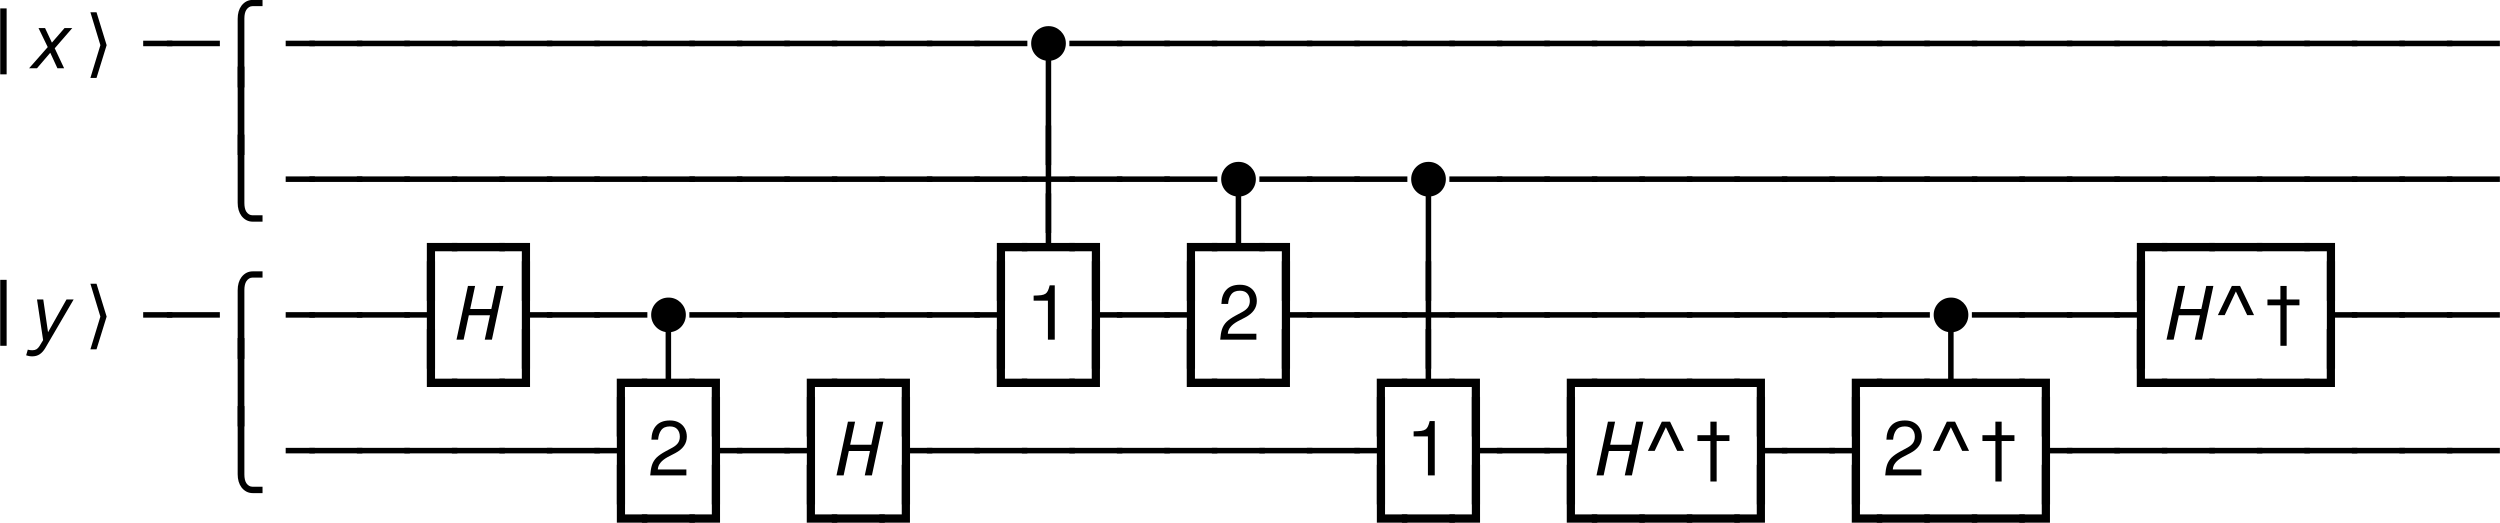 <?xml version="1.0" encoding="UTF-8"?>
<svg xmlns="http://www.w3.org/2000/svg" xmlns:xlink="http://www.w3.org/1999/xlink" width="262.422pt" height="54.864pt" viewBox="0 0 262.422 54.864">
<defs>
<g>
<g id="glyph-0-0">
<path d="M 2.156 0.641 L 2.156 -6.281 L 2.828 -6.281 L 2.828 0.641 Z M 2.156 0.641 "/>
</g>
<g id="glyph-0-1">
<path d="M 2.203 -2.312 L 2.203 -2.891 L 5.266 -2.891 L 5.266 -2.312 Z M 2.203 -2.312 "/>
</g>
<g id="glyph-0-2">
<path d="M -0.297 -2.312 L -0.297 -2.891 L 5.266 -2.891 L 5.266 -2.312 Z M -0.297 -2.312 "/>
</g>
<g id="glyph-0-3">
<path d="M 2.203 3.047 L 2.203 -8.234 L 2.781 -8.234 L 2.781 3.047 Z M 2.203 3.047 "/>
</g>
<g id="glyph-0-4">
<path d="M 2.203 3.047 L 2.203 -2.312 L -0.297 -2.312 L -0.297 -2.891 L 2.203 -2.891 L 2.203 -8.234 L 2.781 -8.234 L 2.781 -2.891 L 5.266 -2.891 L 5.266 -2.312 L 2.781 -2.312 L 2.781 3.047 Z M 2.203 3.047 "/>
</g>
<g id="glyph-0-5">
<path d="M 2.062 3.047 L 2.062 -3.031 L 5.266 -3.031 L 5.266 -2.156 L 2.922 -2.156 L 2.922 3.047 Z M 2.062 3.047 "/>
</g>
<g id="glyph-0-6">
<path d="M -0.297 -2.156 L -0.297 -3.031 L 5.266 -3.031 L 5.266 -2.156 Z M -0.297 -2.156 "/>
</g>
<g id="glyph-0-7">
<path d="M 2.062 3.047 L 2.062 -2.156 L -0.297 -2.156 L -0.297 -3.031 L 2.922 -3.031 L 2.922 3.047 Z M 2.062 3.047 "/>
</g>
<g id="glyph-0-8">
<path d="M -0.297 -2.156 L -0.297 -3.031 L 2.203 -3.031 L 2.203 -8.234 L 2.781 -8.234 L 2.781 -3.031 L 5.266 -3.031 L 5.266 -2.156 Z M -0.297 -2.156 "/>
</g>
<g id="glyph-0-9">
<path d="M 2.062 3.047 L 2.062 -2.312 L -0.297 -2.312 L -0.297 -2.891 L 2.062 -2.891 L 2.062 -8.234 L 2.922 -8.234 L 2.922 3.047 Z M 2.062 3.047 "/>
</g>
<g id="glyph-0-10">
<path d="M 2.062 3.047 L 2.062 -8.234 L 2.922 -8.234 L 2.922 -2.891 L 5.266 -2.891 L 5.266 -2.312 L 2.922 -2.312 L 2.922 3.047 Z M 2.062 3.047 "/>
</g>
<g id="glyph-0-11">
<path d="M 2.438 0 L 2.438 -4.094 L 0.938 -4.094 L 0.938 -4.625 C 1.27 -4.633 1.535 -4.648 1.734 -4.672 C 1.93 -4.703 2.082 -4.754 2.188 -4.828 C 2.289 -4.898 2.375 -5.004 2.438 -5.141 C 2.5 -5.273 2.562 -5.461 2.625 -5.703 L 3.156 -5.703 L 3.156 0 Z M 2.438 0 "/>
</g>
<g id="glyph-0-12">
<path d="M 4.375 -0.625 L 4.375 0 L 0.578 0 C 0.609 -0.438 0.672 -0.801 0.766 -1.094 C 0.867 -1.395 1.031 -1.656 1.25 -1.875 C 1.477 -2.094 1.785 -2.305 2.172 -2.516 L 2.922 -2.922 C 3.18 -3.066 3.375 -3.227 3.5 -3.406 C 3.625 -3.594 3.688 -3.812 3.688 -4.062 C 3.688 -4.383 3.598 -4.645 3.422 -4.844 C 3.254 -5.039 2.992 -5.141 2.641 -5.141 C 2.223 -5.141 1.922 -5.008 1.734 -4.75 C 1.547 -4.5 1.438 -4.164 1.406 -3.75 L 0.703 -3.75 C 0.723 -4.395 0.895 -4.891 1.219 -5.234 C 1.539 -5.586 2.02 -5.766 2.656 -5.766 C 3.039 -5.766 3.363 -5.688 3.625 -5.531 C 3.883 -5.383 4.082 -5.18 4.219 -4.922 C 4.352 -4.672 4.422 -4.383 4.422 -4.062 C 4.422 -3.344 4.02 -2.77 3.219 -2.344 L 2.406 -1.922 C 2.07 -1.734 1.82 -1.535 1.656 -1.328 C 1.488 -1.129 1.395 -0.895 1.375 -0.625 Z M 4.375 -0.625 "/>
</g>
<g id="glyph-0-13">
<path d="M 0.594 -2.578 L 2.062 -5.641 L 2.922 -5.641 L 4.391 -2.578 L 3.672 -2.578 L 2.484 -5.062 L 1.312 -2.578 Z M 0.594 -2.578 "/>
</g>
<g id="glyph-0-14">
<path d="M 2.828 -4.219 L 4.172 -4.219 L 4.172 -3.609 L 2.828 -3.609 L 2.828 0.641 L 2.172 0.641 L 2.172 -3.609 L 0.812 -3.609 L 0.812 -4.219 L 2.172 -4.219 L 2.172 -5.641 L 2.828 -5.641 Z M 2.828 -4.219 "/>
</g>
<g id="glyph-0-15">
<path d="M 2.062 -2.156 L 2.062 -8.234 L 2.922 -8.234 L 2.922 -3.031 L 5.266 -3.031 L 5.266 -2.156 Z M 2.062 -2.156 "/>
</g>
<g id="glyph-0-16">
<path d="M -0.297 -2.156 L -0.297 -3.031 L 2.062 -3.031 L 2.062 -8.234 L 2.922 -8.234 L 2.922 -2.156 Z M -0.297 -2.156 "/>
</g>
<g id="glyph-1-0">
<path d="M 3.172 0 L 2.422 -1.625 L 1.031 0 L 0.203 0 L 2.156 -2.219 L 1.188 -4.219 L 1.875 -4.219 L 2.594 -2.688 L 3.922 -4.219 L 4.734 -4.219 L 2.891 -2.094 L 3.875 0 Z M 3.172 0 "/>
</g>
<g id="glyph-1-1">
<path d="M 1.891 0.891 C 1.723 1.172 1.531 1.383 1.312 1.531 C 1.094 1.676 0.832 1.75 0.531 1.75 C 0.406 1.75 0.289 1.738 0.188 1.719 C 0.094 1.695 -0.004 1.672 -0.109 1.641 L 0.062 1.047 C 0.145 1.066 0.223 1.082 0.297 1.094 C 0.367 1.102 0.453 1.109 0.547 1.109 C 0.723 1.109 0.867 1.07 0.984 1 C 1.098 0.926 1.195 0.82 1.281 0.688 L 1.672 0.047 L 1.031 -4.219 L 1.688 -4.219 L 2.188 -0.781 L 4.125 -4.219 L 4.875 -4.219 Z M 1.891 0.891 "/>
</g>
<g id="glyph-1-2">
<path d="M 3.156 0 L 3.703 -2.562 L 1.484 -2.562 L 0.938 0 L 0.188 0 L 1.391 -5.641 L 2.141 -5.641 L 1.625 -3.219 L 3.844 -3.219 L 4.359 -5.641 L 5.109 -5.641 L 3.906 0 Z M 3.156 0 "/>
</g>
<g id="glyph-2-0">
<path d="M 3.188 -2.422 L 2.125 1.016 L 1.484 1.016 L 2.531 -2.422 L 1.484 -5.875 L 2.125 -5.875 Z M 3.188 -2.422 "/>
</g>
<g id="glyph-2-1">
<path d="M 2.688 2.016 L 1.984 2.016 L 1.984 -5.188 C 1.984 -5.75 2.117 -6.211 2.391 -6.578 C 2.703 -6.973 3.094 -7.172 3.562 -7.172 L 4.594 -7.172 L 4.594 -6.516 L 3.531 -6.516 C 3.281 -6.516 3.066 -6.383 2.891 -6.125 C 2.754 -5.906 2.688 -5.602 2.688 -5.219 Z M 2.688 2.016 "/>
</g>
<g id="glyph-2-2">
<path d="M 2.688 1.984 L 1.984 1.984 L 1.984 -7.297 L 2.688 -7.297 Z M 2.688 1.984 "/>
</g>
<g id="glyph-2-3">
<path d="M 2.688 -7.281 L 2.688 -0.094 C 2.688 0.289 2.754 0.594 2.891 0.812 C 3.066 1.062 3.281 1.188 3.531 1.188 L 4.594 1.188 L 4.594 1.859 L 3.562 1.859 C 3.094 1.859 2.703 1.66 2.391 1.266 C 2.117 0.898 1.984 0.438 1.984 -0.125 L 1.984 -7.281 Z M 2.688 -7.281 "/>
</g>
<g id="glyph-3-0">
<path d="M 1.953 -0.375 C 1.691 -0.375 1.453 -0.422 1.234 -0.516 C 1.016 -0.609 0.82 -0.738 0.656 -0.906 C 0.488 -1.07 0.359 -1.266 0.266 -1.484 C 0.172 -1.711 0.125 -1.953 0.125 -2.203 C 0.125 -2.453 0.172 -2.688 0.266 -2.906 C 0.359 -3.125 0.488 -3.316 0.656 -3.484 C 0.82 -3.648 1.016 -3.781 1.234 -3.875 C 1.453 -3.969 1.691 -4.016 1.953 -4.016 C 2.203 -4.016 2.438 -3.969 2.656 -3.875 C 2.875 -3.781 3.066 -3.648 3.234 -3.484 C 3.398 -3.316 3.531 -3.125 3.625 -2.906 C 3.719 -2.688 3.766 -2.453 3.766 -2.203 C 3.766 -1.953 3.719 -1.711 3.625 -1.484 C 3.531 -1.266 3.398 -1.07 3.234 -0.906 C 3.066 -0.738 2.875 -0.609 2.656 -0.516 C 2.438 -0.422 2.203 -0.375 1.953 -0.375 Z M 1.953 -0.375 "/>
</g>
</g>
<clipPath id="clip-0">
<path clip-rule="nonzero" d="M 112 4 L 262.422 4 L 262.422 5 L 112 5 Z M 112 4 "/>
</clipPath>
<clipPath id="clip-1">
<path clip-rule="nonzero" d="M 152 18 L 262.422 18 L 262.422 20 L 152 20 Z M 152 18 "/>
</clipPath>
<clipPath id="clip-2">
<path clip-rule="nonzero" d="M 232 27 L 262.422 27 L 262.422 39 L 232 39 Z M 232 27 "/>
</clipPath>
<clipPath id="clip-3">
<path clip-rule="nonzero" d="M 172 41 L 262.422 41 L 262.422 53 L 172 53 Z M 172 41 "/>
</clipPath>
<clipPath id="clip-4">
<path clip-rule="nonzero" d="M 64 48 L 76 48 L 76 54.863 L 64 54.863 Z M 64 48 "/>
</clipPath>
<clipPath id="clip-5">
<path clip-rule="nonzero" d="M 84 48 L 96 48 L 96 54.863 L 84 54.863 Z M 84 48 "/>
</clipPath>
<clipPath id="clip-6">
<path clip-rule="nonzero" d="M 144 48 L 156 48 L 156 54.863 L 144 54.863 Z M 144 48 "/>
</clipPath>
<clipPath id="clip-7">
<path clip-rule="nonzero" d="M 164 48 L 186 48 L 186 54.863 L 164 54.863 Z M 164 48 "/>
</clipPath>
<clipPath id="clip-8">
<path clip-rule="nonzero" d="M 194 48 L 216 48 L 216 54.863 L 194 54.863 Z M 194 48 "/>
</clipPath>
</defs>
<g fill="rgb(0%, 0%, 0%)" fill-opacity="1">
<use xlink:href="#glyph-0-0" x="-2.132" y="7.163"/>
</g>
<g fill="rgb(0%, 0%, 0%)" fill-opacity="1">
<use xlink:href="#glyph-1-0" x="2.854" y="7.163"/>
</g>
<g fill="rgb(0%, 0%, 0%)" fill-opacity="1">
<use xlink:href="#glyph-2-0" x="8.006" y="7.163"/>
</g>
<g fill="rgb(0%, 0%, 0%)" fill-opacity="1">
<use xlink:href="#glyph-0-1" x="12.827" y="7.163"/>
<use xlink:href="#glyph-0-2" x="17.813" y="7.163"/>
</g>
<g fill="rgb(0%, 0%, 0%)" fill-opacity="1">
<use xlink:href="#glyph-2-1" x="22.964" y="7.163"/>
</g>
<g fill="rgb(0%, 0%, 0%)" fill-opacity="1">
<use xlink:href="#glyph-0-1" x="27.785" y="7.163"/>
<use xlink:href="#glyph-0-2" x="32.771" y="7.163"/>
<use xlink:href="#glyph-0-2" x="37.757" y="7.163"/>
<use xlink:href="#glyph-0-2" x="42.743" y="7.163"/>
<use xlink:href="#glyph-0-2" x="47.729" y="7.163"/>
<use xlink:href="#glyph-0-2" x="52.715" y="7.163"/>
<use xlink:href="#glyph-0-2" x="57.701" y="7.163"/>
<use xlink:href="#glyph-0-2" x="62.687" y="7.163"/>
<use xlink:href="#glyph-0-2" x="67.673" y="7.163"/>
<use xlink:href="#glyph-0-2" x="72.659" y="7.163"/>
<use xlink:href="#glyph-0-2" x="77.645" y="7.163"/>
<use xlink:href="#glyph-0-2" x="82.631" y="7.163"/>
<use xlink:href="#glyph-0-2" x="87.617" y="7.163"/>
<use xlink:href="#glyph-0-2" x="92.603" y="7.163"/>
<use xlink:href="#glyph-0-2" x="97.589" y="7.163"/>
<use xlink:href="#glyph-0-2" x="102.575" y="7.163"/>
</g>
<g fill="rgb(0%, 0%, 0%)" fill-opacity="1">
<use xlink:href="#glyph-3-0" x="108.115" y="6.759"/>
</g>
<g clip-path="url(#clip-0)">
<g fill="rgb(0%, 0%, 0%)" fill-opacity="1">
<use xlink:href="#glyph-0-2" x="112.547" y="7.163"/>
<use xlink:href="#glyph-0-2" x="117.533" y="7.163"/>
<use xlink:href="#glyph-0-2" x="122.519" y="7.163"/>
<use xlink:href="#glyph-0-2" x="127.505" y="7.163"/>
<use xlink:href="#glyph-0-2" x="132.491" y="7.163"/>
<use xlink:href="#glyph-0-2" x="137.477" y="7.163"/>
<use xlink:href="#glyph-0-2" x="142.463" y="7.163"/>
<use xlink:href="#glyph-0-2" x="147.449" y="7.163"/>
<use xlink:href="#glyph-0-2" x="152.435" y="7.163"/>
<use xlink:href="#glyph-0-2" x="157.421" y="7.163"/>
<use xlink:href="#glyph-0-2" x="162.407" y="7.163"/>
<use xlink:href="#glyph-0-2" x="167.393" y="7.163"/>
<use xlink:href="#glyph-0-2" x="172.379" y="7.163"/>
<use xlink:href="#glyph-0-2" x="177.365" y="7.163"/>
<use xlink:href="#glyph-0-2" x="182.351" y="7.163"/>
<use xlink:href="#glyph-0-2" x="187.337" y="7.163"/>
<use xlink:href="#glyph-0-2" x="192.323" y="7.163"/>
<use xlink:href="#glyph-0-2" x="197.309" y="7.163"/>
<use xlink:href="#glyph-0-2" x="202.295" y="7.163"/>
<use xlink:href="#glyph-0-2" x="207.281" y="7.163"/>
<use xlink:href="#glyph-0-2" x="212.267" y="7.163"/>
<use xlink:href="#glyph-0-2" x="217.254" y="7.163"/>
<use xlink:href="#glyph-0-2" x="222.24" y="7.163"/>
<use xlink:href="#glyph-0-2" x="227.226" y="7.163"/>
<use xlink:href="#glyph-0-2" x="232.212" y="7.163"/>
<use xlink:href="#glyph-0-2" x="237.198" y="7.163"/>
<use xlink:href="#glyph-0-2" x="242.184" y="7.163"/>
<use xlink:href="#glyph-0-2" x="247.17" y="7.163"/>
<use xlink:href="#glyph-0-2" x="252.156" y="7.163"/>
<use xlink:href="#glyph-0-2" x="257.142" y="7.163"/>
</g>
</g>
<g fill="rgb(0%, 0%, 0%)" fill-opacity="1">
<use xlink:href="#glyph-2-2" x="22.964" y="14.286"/>
</g>
<g fill="rgb(0%, 0%, 0%)" fill-opacity="1">
<use xlink:href="#glyph-0-3" x="107.561" y="14.286"/>
</g>
<g fill="rgb(0%, 0%, 0%)" fill-opacity="1">
<use xlink:href="#glyph-2-3" x="22.964" y="21.409"/>
</g>
<g fill="rgb(0%, 0%, 0%)" fill-opacity="1">
<use xlink:href="#glyph-0-1" x="27.785" y="21.409"/>
<use xlink:href="#glyph-0-2" x="32.771" y="21.409"/>
<use xlink:href="#glyph-0-2" x="37.757" y="21.409"/>
<use xlink:href="#glyph-0-2" x="42.743" y="21.409"/>
<use xlink:href="#glyph-0-2" x="47.729" y="21.409"/>
<use xlink:href="#glyph-0-2" x="52.715" y="21.409"/>
<use xlink:href="#glyph-0-2" x="57.701" y="21.409"/>
<use xlink:href="#glyph-0-2" x="62.687" y="21.409"/>
<use xlink:href="#glyph-0-2" x="67.673" y="21.409"/>
<use xlink:href="#glyph-0-2" x="72.659" y="21.409"/>
<use xlink:href="#glyph-0-2" x="77.645" y="21.409"/>
<use xlink:href="#glyph-0-2" x="82.631" y="21.409"/>
<use xlink:href="#glyph-0-2" x="87.617" y="21.409"/>
<use xlink:href="#glyph-0-2" x="92.603" y="21.409"/>
<use xlink:href="#glyph-0-2" x="97.589" y="21.409"/>
<use xlink:href="#glyph-0-2" x="102.575" y="21.409"/>
<use xlink:href="#glyph-0-4" x="107.561" y="21.409"/>
<use xlink:href="#glyph-0-2" x="112.547" y="21.409"/>
<use xlink:href="#glyph-0-2" x="117.533" y="21.409"/>
<use xlink:href="#glyph-0-2" x="122.519" y="21.409"/>
</g>
<g fill="rgb(0%, 0%, 0%)" fill-opacity="1">
<use xlink:href="#glyph-3-0" x="128.06" y="21.006"/>
</g>
<g fill="rgb(0%, 0%, 0%)" fill-opacity="1">
<use xlink:href="#glyph-0-2" x="132.492" y="21.409"/>
<use xlink:href="#glyph-0-2" x="137.478" y="21.409"/>
<use xlink:href="#glyph-0-2" x="142.464" y="21.409"/>
</g>
<g fill="rgb(0%, 0%, 0%)" fill-opacity="1">
<use xlink:href="#glyph-3-0" x="148.004" y="21.006"/>
</g>
<g clip-path="url(#clip-1)">
<g fill="rgb(0%, 0%, 0%)" fill-opacity="1">
<use xlink:href="#glyph-0-2" x="152.436" y="21.409"/>
<use xlink:href="#glyph-0-2" x="157.422" y="21.409"/>
<use xlink:href="#glyph-0-2" x="162.408" y="21.409"/>
<use xlink:href="#glyph-0-2" x="167.394" y="21.409"/>
<use xlink:href="#glyph-0-2" x="172.38" y="21.409"/>
<use xlink:href="#glyph-0-2" x="177.366" y="21.409"/>
<use xlink:href="#glyph-0-2" x="182.352" y="21.409"/>
<use xlink:href="#glyph-0-2" x="187.338" y="21.409"/>
<use xlink:href="#glyph-0-2" x="192.324" y="21.409"/>
<use xlink:href="#glyph-0-2" x="197.31" y="21.409"/>
<use xlink:href="#glyph-0-2" x="202.296" y="21.409"/>
<use xlink:href="#glyph-0-2" x="207.282" y="21.409"/>
<use xlink:href="#glyph-0-2" x="212.268" y="21.409"/>
<use xlink:href="#glyph-0-2" x="217.254" y="21.409"/>
<use xlink:href="#glyph-0-2" x="222.24" y="21.409"/>
<use xlink:href="#glyph-0-2" x="227.226" y="21.409"/>
<use xlink:href="#glyph-0-2" x="232.212" y="21.409"/>
<use xlink:href="#glyph-0-2" x="237.198" y="21.409"/>
<use xlink:href="#glyph-0-2" x="242.184" y="21.409"/>
<use xlink:href="#glyph-0-2" x="247.17" y="21.409"/>
<use xlink:href="#glyph-0-2" x="252.156" y="21.409"/>
<use xlink:href="#glyph-0-2" x="257.143" y="21.409"/>
</g>
</g>
<g fill="rgb(0%, 0%, 0%)" fill-opacity="1">
<use xlink:href="#glyph-0-5" x="42.743" y="28.532"/>
<use xlink:href="#glyph-0-6" x="47.729" y="28.532"/>
<use xlink:href="#glyph-0-7" x="52.715" y="28.532"/>
</g>
<g fill="rgb(0%, 0%, 0%)" fill-opacity="1">
<use xlink:href="#glyph-0-5" x="102.575" y="28.532"/>
<use xlink:href="#glyph-0-8" x="107.561" y="28.532"/>
<use xlink:href="#glyph-0-7" x="112.547" y="28.532"/>
</g>
<g fill="rgb(0%, 0%, 0%)" fill-opacity="1">
<use xlink:href="#glyph-0-5" x="122.519" y="28.532"/>
<use xlink:href="#glyph-0-8" x="127.505" y="28.532"/>
<use xlink:href="#glyph-0-7" x="132.491" y="28.532"/>
</g>
<g fill="rgb(0%, 0%, 0%)" fill-opacity="1">
<use xlink:href="#glyph-0-3" x="147.449" y="28.532"/>
</g>
<g fill="rgb(0%, 0%, 0%)" fill-opacity="1">
<use xlink:href="#glyph-0-5" x="222.24" y="28.532"/>
<use xlink:href="#glyph-0-6" x="227.226" y="28.532"/>
<use xlink:href="#glyph-0-6" x="232.212" y="28.532"/>
<use xlink:href="#glyph-0-6" x="237.198" y="28.532"/>
<use xlink:href="#glyph-0-7" x="242.184" y="28.532"/>
</g>
<g fill="rgb(0%, 0%, 0%)" fill-opacity="1">
<use xlink:href="#glyph-0-0" x="-2.132" y="35.656"/>
</g>
<g fill="rgb(0%, 0%, 0%)" fill-opacity="1">
<use xlink:href="#glyph-1-1" x="2.854" y="35.656"/>
</g>
<g fill="rgb(0%, 0%, 0%)" fill-opacity="1">
<use xlink:href="#glyph-2-0" x="8.005" y="35.656"/>
</g>
<g fill="rgb(0%, 0%, 0%)" fill-opacity="1">
<use xlink:href="#glyph-0-1" x="12.826" y="35.656"/>
<use xlink:href="#glyph-0-2" x="17.812" y="35.656"/>
</g>
<g fill="rgb(0%, 0%, 0%)" fill-opacity="1">
<use xlink:href="#glyph-2-1" x="22.964" y="35.656"/>
</g>
<g fill="rgb(0%, 0%, 0%)" fill-opacity="1">
<use xlink:href="#glyph-0-1" x="27.785" y="35.656"/>
<use xlink:href="#glyph-0-2" x="32.771" y="35.656"/>
<use xlink:href="#glyph-0-2" x="37.757" y="35.656"/>
<use xlink:href="#glyph-0-9" x="42.743" y="35.656"/>
</g>
<g fill="rgb(0%, 0%, 0%)" fill-opacity="1">
<use xlink:href="#glyph-1-2" x="47.729" y="35.656"/>
</g>
<g fill="rgb(0%, 0%, 0%)" fill-opacity="1">
<use xlink:href="#glyph-0-10" x="52.715" y="35.656"/>
<use xlink:href="#glyph-0-2" x="57.701" y="35.656"/>
<use xlink:href="#glyph-0-2" x="62.687" y="35.656"/>
</g>
<g fill="rgb(0%, 0%, 0%)" fill-opacity="1">
<use xlink:href="#glyph-3-0" x="68.227" y="35.252"/>
</g>
<g fill="rgb(0%, 0%, 0%)" fill-opacity="1">
<use xlink:href="#glyph-0-2" x="72.659" y="35.656"/>
<use xlink:href="#glyph-0-2" x="77.645" y="35.656"/>
<use xlink:href="#glyph-0-2" x="82.631" y="35.656"/>
<use xlink:href="#glyph-0-2" x="87.617" y="35.656"/>
<use xlink:href="#glyph-0-2" x="92.603" y="35.656"/>
<use xlink:href="#glyph-0-2" x="97.589" y="35.656"/>
<use xlink:href="#glyph-0-9" x="102.575" y="35.656"/>
<use xlink:href="#glyph-0-11" x="107.561" y="35.656"/>
<use xlink:href="#glyph-0-10" x="112.547" y="35.656"/>
<use xlink:href="#glyph-0-2" x="117.533" y="35.656"/>
<use xlink:href="#glyph-0-9" x="122.519" y="35.656"/>
<use xlink:href="#glyph-0-12" x="127.505" y="35.656"/>
<use xlink:href="#glyph-0-10" x="132.491" y="35.656"/>
<use xlink:href="#glyph-0-2" x="137.477" y="35.656"/>
<use xlink:href="#glyph-0-2" x="142.463" y="35.656"/>
<use xlink:href="#glyph-0-4" x="147.449" y="35.656"/>
<use xlink:href="#glyph-0-2" x="152.435" y="35.656"/>
<use xlink:href="#glyph-0-2" x="157.421" y="35.656"/>
<use xlink:href="#glyph-0-2" x="162.407" y="35.656"/>
<use xlink:href="#glyph-0-2" x="167.393" y="35.656"/>
<use xlink:href="#glyph-0-2" x="172.379" y="35.656"/>
<use xlink:href="#glyph-0-2" x="177.366" y="35.656"/>
<use xlink:href="#glyph-0-2" x="182.352" y="35.656"/>
<use xlink:href="#glyph-0-2" x="187.338" y="35.656"/>
<use xlink:href="#glyph-0-2" x="192.324" y="35.656"/>
<use xlink:href="#glyph-0-2" x="197.31" y="35.656"/>
</g>
<g fill="rgb(0%, 0%, 0%)" fill-opacity="1">
<use xlink:href="#glyph-3-0" x="202.85" y="35.252"/>
</g>
<g fill="rgb(0%, 0%, 0%)" fill-opacity="1">
<use xlink:href="#glyph-0-2" x="207.282" y="35.656"/>
<use xlink:href="#glyph-0-2" x="212.268" y="35.656"/>
<use xlink:href="#glyph-0-2" x="217.254" y="35.656"/>
<use xlink:href="#glyph-0-9" x="222.24" y="35.656"/>
</g>
<g fill="rgb(0%, 0%, 0%)" fill-opacity="1">
<use xlink:href="#glyph-1-2" x="227.227" y="35.656"/>
</g>
<g clip-path="url(#clip-2)">
<g fill="rgb(0%, 0%, 0%)" fill-opacity="1">
<use xlink:href="#glyph-0-13" x="232.213" y="35.656"/>
<use xlink:href="#glyph-0-14" x="237.199" y="35.656"/>
<use xlink:href="#glyph-0-10" x="242.185" y="35.656"/>
<use xlink:href="#glyph-0-2" x="247.171" y="35.656"/>
<use xlink:href="#glyph-0-2" x="252.157" y="35.656"/>
<use xlink:href="#glyph-0-2" x="257.143" y="35.656"/>
</g>
</g>
<g fill="rgb(0%, 0%, 0%)" fill-opacity="1">
<use xlink:href="#glyph-2-2" x="22.964" y="42.779"/>
</g>
<g fill="rgb(0%, 0%, 0%)" fill-opacity="1">
<use xlink:href="#glyph-0-15" x="42.743" y="42.779"/>
<use xlink:href="#glyph-0-6" x="47.729" y="42.779"/>
<use xlink:href="#glyph-0-16" x="52.715" y="42.779"/>
</g>
<g fill="rgb(0%, 0%, 0%)" fill-opacity="1">
<use xlink:href="#glyph-0-5" x="62.679" y="42.779"/>
<use xlink:href="#glyph-0-8" x="67.665" y="42.779"/>
<use xlink:href="#glyph-0-7" x="72.651" y="42.779"/>
</g>
<g fill="rgb(0%, 0%, 0%)" fill-opacity="1">
<use xlink:href="#glyph-0-5" x="82.623" y="42.779"/>
<use xlink:href="#glyph-0-6" x="87.609" y="42.779"/>
<use xlink:href="#glyph-0-7" x="92.595" y="42.779"/>
</g>
<g fill="rgb(0%, 0%, 0%)" fill-opacity="1">
<use xlink:href="#glyph-0-15" x="102.567" y="42.779"/>
<use xlink:href="#glyph-0-6" x="107.553" y="42.779"/>
<use xlink:href="#glyph-0-16" x="112.539" y="42.779"/>
</g>
<g fill="rgb(0%, 0%, 0%)" fill-opacity="1">
<use xlink:href="#glyph-0-15" x="122.511" y="42.779"/>
<use xlink:href="#glyph-0-6" x="127.497" y="42.779"/>
<use xlink:href="#glyph-0-16" x="132.483" y="42.779"/>
</g>
<g fill="rgb(0%, 0%, 0%)" fill-opacity="1">
<use xlink:href="#glyph-0-5" x="142.455" y="42.779"/>
<use xlink:href="#glyph-0-8" x="147.441" y="42.779"/>
<use xlink:href="#glyph-0-7" x="152.427" y="42.779"/>
</g>
<g fill="rgb(0%, 0%, 0%)" fill-opacity="1">
<use xlink:href="#glyph-0-5" x="162.4" y="42.779"/>
<use xlink:href="#glyph-0-6" x="167.386" y="42.779"/>
<use xlink:href="#glyph-0-6" x="172.372" y="42.779"/>
<use xlink:href="#glyph-0-6" x="177.358" y="42.779"/>
<use xlink:href="#glyph-0-7" x="182.344" y="42.779"/>
</g>
<g fill="rgb(0%, 0%, 0%)" fill-opacity="1">
<use xlink:href="#glyph-0-5" x="192.316" y="42.779"/>
<use xlink:href="#glyph-0-6" x="197.302" y="42.779"/>
<use xlink:href="#glyph-0-8" x="202.288" y="42.779"/>
<use xlink:href="#glyph-0-6" x="207.274" y="42.779"/>
<use xlink:href="#glyph-0-7" x="212.26" y="42.779"/>
</g>
<g fill="rgb(0%, 0%, 0%)" fill-opacity="1">
<use xlink:href="#glyph-0-15" x="222.232" y="42.779"/>
<use xlink:href="#glyph-0-6" x="227.218" y="42.779"/>
<use xlink:href="#glyph-0-6" x="232.204" y="42.779"/>
<use xlink:href="#glyph-0-6" x="237.19" y="42.779"/>
<use xlink:href="#glyph-0-16" x="242.176" y="42.779"/>
</g>
<g fill="rgb(0%, 0%, 0%)" fill-opacity="1">
<use xlink:href="#glyph-2-3" x="22.964" y="49.902"/>
</g>
<g fill="rgb(0%, 0%, 0%)" fill-opacity="1">
<use xlink:href="#glyph-0-1" x="27.785" y="49.902"/>
<use xlink:href="#glyph-0-2" x="32.771" y="49.902"/>
<use xlink:href="#glyph-0-2" x="37.757" y="49.902"/>
<use xlink:href="#glyph-0-2" x="42.743" y="49.902"/>
<use xlink:href="#glyph-0-2" x="47.729" y="49.902"/>
<use xlink:href="#glyph-0-2" x="52.715" y="49.902"/>
<use xlink:href="#glyph-0-2" x="57.701" y="49.902"/>
<use xlink:href="#glyph-0-9" x="62.687" y="49.902"/>
<use xlink:href="#glyph-0-12" x="67.673" y="49.902"/>
<use xlink:href="#glyph-0-10" x="72.659" y="49.902"/>
<use xlink:href="#glyph-0-2" x="77.645" y="49.902"/>
<use xlink:href="#glyph-0-9" x="82.631" y="49.902"/>
</g>
<g fill="rgb(0%, 0%, 0%)" fill-opacity="1">
<use xlink:href="#glyph-1-2" x="87.617" y="49.902"/>
</g>
<g fill="rgb(0%, 0%, 0%)" fill-opacity="1">
<use xlink:href="#glyph-0-10" x="92.603" y="49.902"/>
<use xlink:href="#glyph-0-2" x="97.589" y="49.902"/>
<use xlink:href="#glyph-0-2" x="102.575" y="49.902"/>
<use xlink:href="#glyph-0-2" x="107.561" y="49.902"/>
<use xlink:href="#glyph-0-2" x="112.547" y="49.902"/>
<use xlink:href="#glyph-0-2" x="117.533" y="49.902"/>
<use xlink:href="#glyph-0-2" x="122.519" y="49.902"/>
<use xlink:href="#glyph-0-2" x="127.505" y="49.902"/>
<use xlink:href="#glyph-0-2" x="132.491" y="49.902"/>
<use xlink:href="#glyph-0-2" x="137.477" y="49.902"/>
<use xlink:href="#glyph-0-9" x="142.463" y="49.902"/>
<use xlink:href="#glyph-0-11" x="147.449" y="49.902"/>
<use xlink:href="#glyph-0-10" x="152.435" y="49.902"/>
<use xlink:href="#glyph-0-2" x="157.421" y="49.902"/>
<use xlink:href="#glyph-0-9" x="162.407" y="49.902"/>
</g>
<g fill="rgb(0%, 0%, 0%)" fill-opacity="1">
<use xlink:href="#glyph-1-2" x="167.394" y="49.902"/>
</g>
<g clip-path="url(#clip-3)">
<g fill="rgb(0%, 0%, 0%)" fill-opacity="1">
<use xlink:href="#glyph-0-13" x="172.38" y="49.902"/>
<use xlink:href="#glyph-0-14" x="177.366" y="49.902"/>
<use xlink:href="#glyph-0-10" x="182.352" y="49.902"/>
<use xlink:href="#glyph-0-2" x="187.338" y="49.902"/>
<use xlink:href="#glyph-0-9" x="192.324" y="49.902"/>
<use xlink:href="#glyph-0-12" x="197.31" y="49.902"/>
<use xlink:href="#glyph-0-13" x="202.296" y="49.902"/>
<use xlink:href="#glyph-0-14" x="207.282" y="49.902"/>
<use xlink:href="#glyph-0-10" x="212.268" y="49.902"/>
<use xlink:href="#glyph-0-2" x="217.254" y="49.902"/>
<use xlink:href="#glyph-0-2" x="222.24" y="49.902"/>
<use xlink:href="#glyph-0-2" x="227.226" y="49.902"/>
<use xlink:href="#glyph-0-2" x="232.212" y="49.902"/>
<use xlink:href="#glyph-0-2" x="237.198" y="49.902"/>
<use xlink:href="#glyph-0-2" x="242.184" y="49.902"/>
<use xlink:href="#glyph-0-2" x="247.17" y="49.902"/>
<use xlink:href="#glyph-0-2" x="252.156" y="49.902"/>
<use xlink:href="#glyph-0-2" x="257.142" y="49.902"/>
</g>
</g>
<g clip-path="url(#clip-4)">
<g fill="rgb(0%, 0%, 0%)" fill-opacity="1">
<use xlink:href="#glyph-0-15" x="62.687" y="57.025"/>
<use xlink:href="#glyph-0-6" x="67.673" y="57.025"/>
<use xlink:href="#glyph-0-16" x="72.659" y="57.025"/>
</g>
</g>
<g clip-path="url(#clip-5)">
<g fill="rgb(0%, 0%, 0%)" fill-opacity="1">
<use xlink:href="#glyph-0-15" x="82.623" y="57.025"/>
<use xlink:href="#glyph-0-6" x="87.609" y="57.025"/>
<use xlink:href="#glyph-0-16" x="92.595" y="57.025"/>
</g>
</g>
<g clip-path="url(#clip-6)">
<g fill="rgb(0%, 0%, 0%)" fill-opacity="1">
<use xlink:href="#glyph-0-15" x="142.464" y="57.025"/>
<use xlink:href="#glyph-0-6" x="147.45" y="57.025"/>
<use xlink:href="#glyph-0-16" x="152.436" y="57.025"/>
</g>
</g>
<g clip-path="url(#clip-7)">
<g fill="rgb(0%, 0%, 0%)" fill-opacity="1">
<use xlink:href="#glyph-0-15" x="162.4" y="57.025"/>
<use xlink:href="#glyph-0-6" x="167.386" y="57.025"/>
<use xlink:href="#glyph-0-6" x="172.372" y="57.025"/>
<use xlink:href="#glyph-0-6" x="177.358" y="57.025"/>
<use xlink:href="#glyph-0-16" x="182.344" y="57.025"/>
</g>
</g>
<g clip-path="url(#clip-8)">
<g fill="rgb(0%, 0%, 0%)" fill-opacity="1">
<use xlink:href="#glyph-0-15" x="192.316" y="57.025"/>
<use xlink:href="#glyph-0-6" x="197.302" y="57.025"/>
<use xlink:href="#glyph-0-6" x="202.288" y="57.025"/>
<use xlink:href="#glyph-0-6" x="207.274" y="57.025"/>
<use xlink:href="#glyph-0-16" x="212.26" y="57.025"/>
</g>
</g>
</svg>
